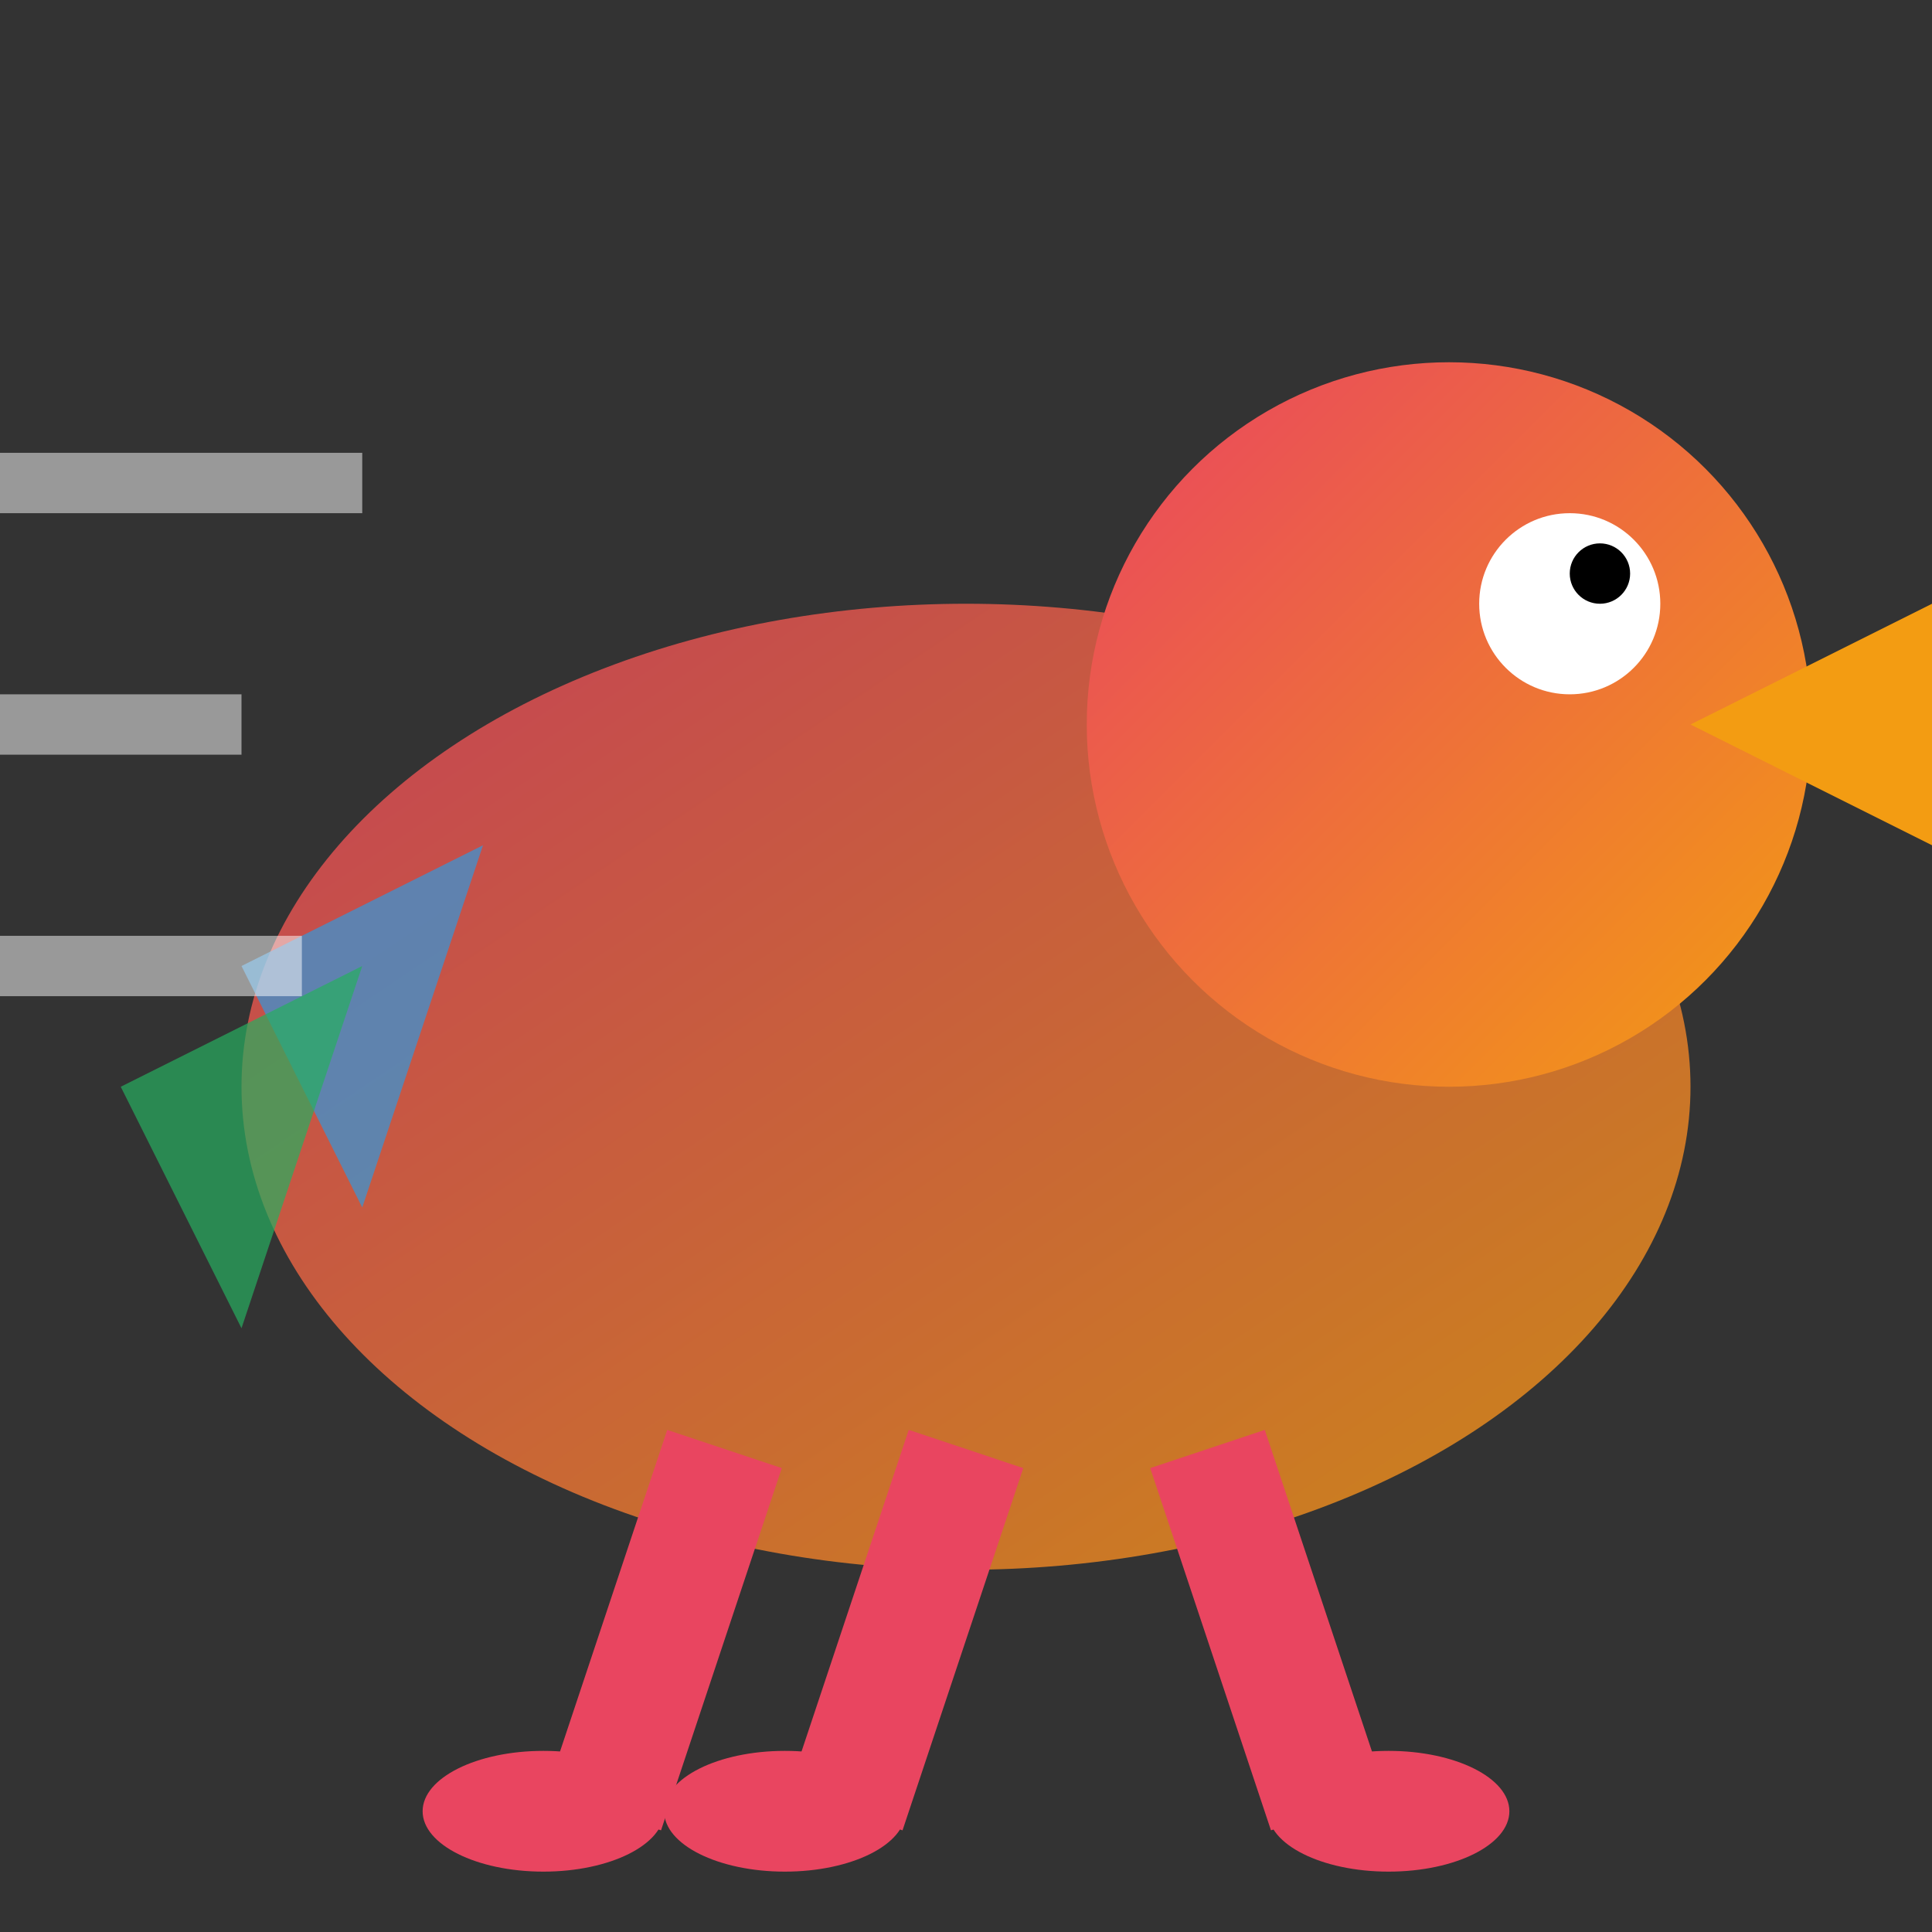 <svg width="32" height="32" viewBox="0 0 32 32" fill="none" xmlns="http://www.w3.org/2000/svg"><rect x="0" y="0" width="32" height="32" fill="#333333" stroke="none"/><defs><linearGradient id="roadrunnerGradient" x1="0%" y1="0%" x2="100%" y2="100%"><stop offset="0%" style="stop-color:#e94560;stop-opacity:1" /><stop offset="100%" style="stop-color:#f39c12;stop-opacity:1" /></linearGradient></defs><ellipse cx="16" cy="18" rx="12" ry="8" fill="url(#roadrunnerGradient)" opacity="0.8"/><circle cx="24" cy="12" r="6" fill="url(#roadrunnerGradient)"/><polygon points="28,12 32,10 32,14" fill="#f39c12"/><circle cx="26" cy="10" r="1.5" fill="#ffffff"/><circle cx="26.5" cy="9.5" r="0.5" fill="#000000"/><line x1="12" y1="24" x2="10" y2="30" stroke="#e94560" stroke-width="2"/><line x1="16" y1="24" x2="14" y2="30" stroke="#e94560" stroke-width="2"/><line x1="20" y1="24" x2="22" y2="30" stroke="#e94560" stroke-width="2"/><ellipse cx="9" cy="30" rx="2" ry="1" fill="#e94560"/><ellipse cx="13" cy="30" rx="2" ry="1" fill="#e94560"/><ellipse cx="23" cy="30" rx="2" ry="1" fill="#e94560"/><polygon points="4,16 8,14 6,20" fill="#3498db" opacity="0.7"/><polygon points="2,18 6,16 4,22" fill="#27ae60" opacity="0.7"/><line x1="0" y1="8" x2="6" y2="8" stroke="#ffffff" stroke-width="1" opacity="0.5"/><line x1="0" y1="12" x2="4" y2="12" stroke="#ffffff" stroke-width="1" opacity="0.5"/><line x1="0" y1="16" x2="5" y2="16" stroke="#ffffff" stroke-width="1" opacity="0.5"/></svg>

